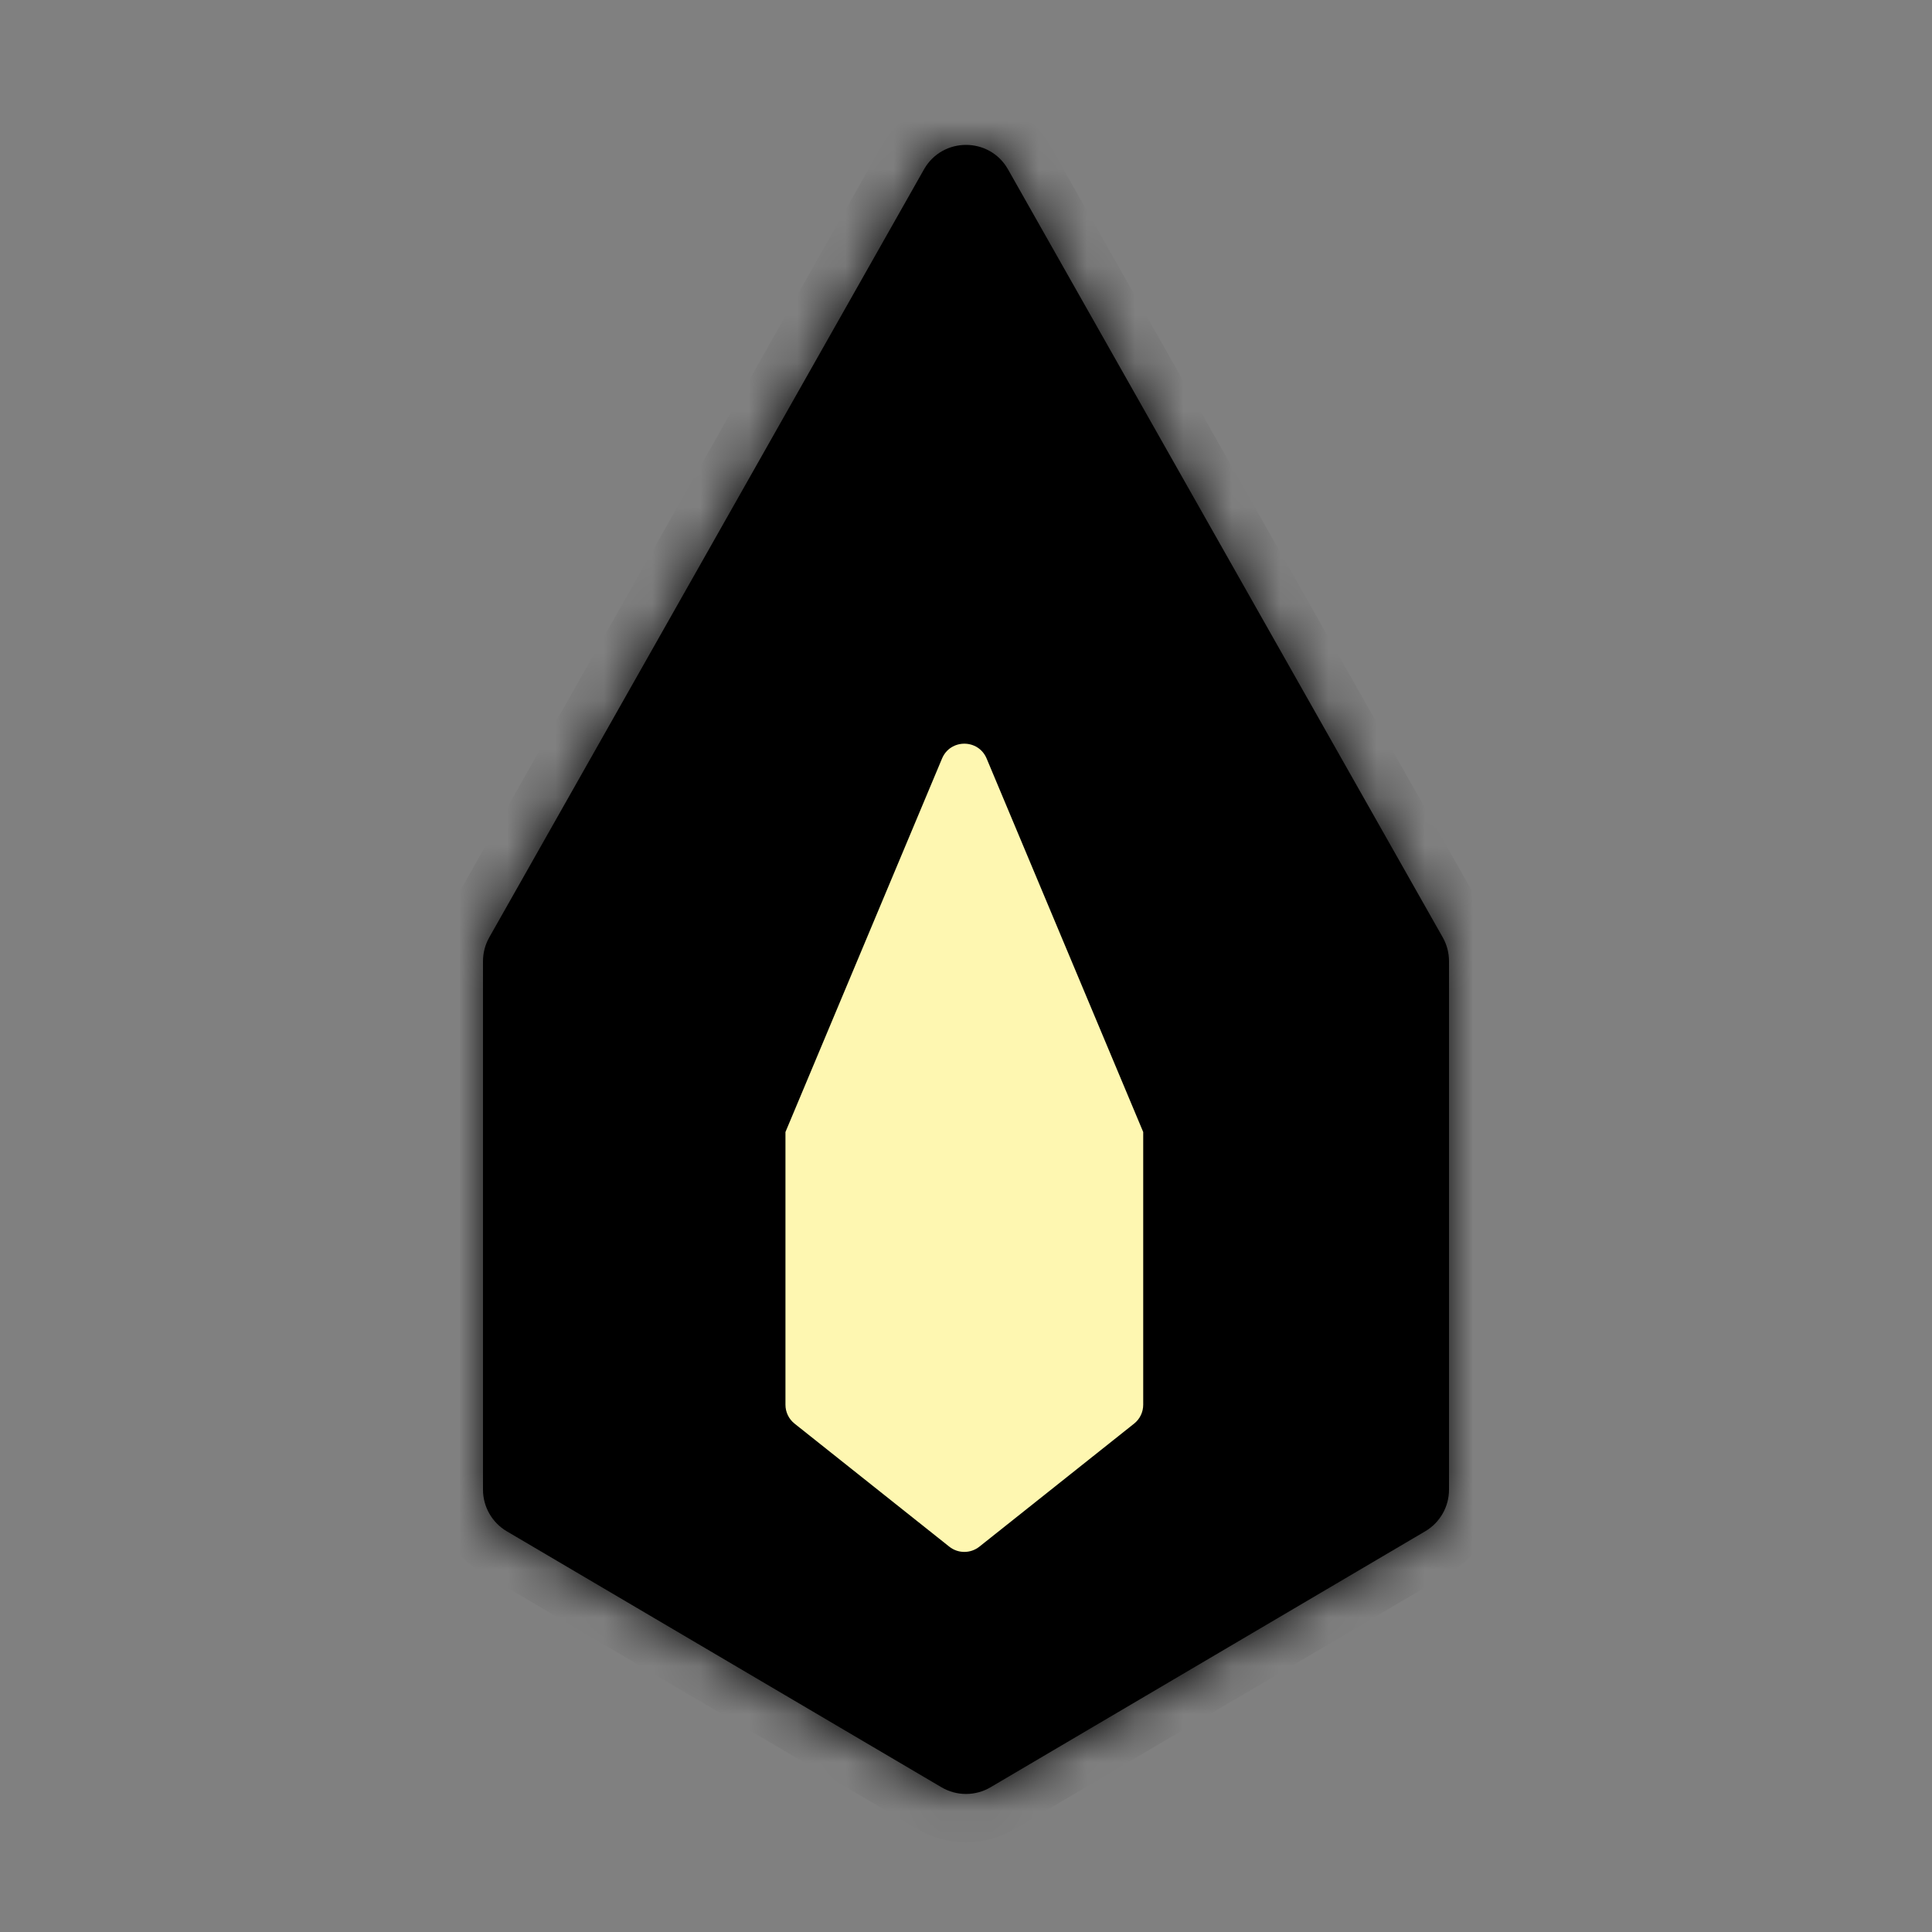 <svg width="40" height="40" viewBox="0 0 40 40" fill="none" xmlns="http://www.w3.org/2000/svg">
<rect x="0" y="0" width="40" height="40" fill="#808080" stroke="none"/>
<mask id="path-1-inside-1_261_1311" fill="white">
<path fill-rule="evenodd" clip-rule="evenodd" d="M30 19.9C30 19.727 29.955 19.557 29.87 19.407L20.87 3.507C20.487 2.831 19.513 2.831 19.13 3.507L10.13 19.407C10.045 19.557 10 19.727 10 19.9V30.842C10 31.196 10.187 31.524 10.493 31.704L19.493 37.004C19.806 37.188 20.194 37.188 20.507 37.004L29.507 31.704C29.813 31.524 30 31.196 30 30.842V19.9Z"/>
</mask>
<path fill-rule="evenodd" clip-rule="evenodd" d="M30 19.9C30 19.727 29.955 19.557 29.87 19.407L20.87 3.507C20.487 2.831 19.513 2.831 19.13 3.507L10.13 19.407C10.045 19.557 10 19.727 10 19.9V30.842C10 31.196 10.187 31.524 10.493 31.704L19.493 37.004C19.806 37.188 20.194 37.188 20.507 37.004L29.507 31.704C29.813 31.524 30 31.196 30 30.842V19.9Z" fill="black"/>
<path d="M29.507 31.704L29 30.842L29.507 31.704ZM19.493 37.004L20 36.142L19.493 37.004ZM20.507 37.004L20 36.142L20.507 37.004ZM10.13 19.407L11 19.9L10.13 19.407ZM29.87 19.407L29 19.9L29.87 19.407ZM19.13 3.507L18.259 3.015L19.13 3.507ZM20 4L29 19.9L30.741 18.915L21.741 3.015L20 4ZM11 19.9L20 4L18.259 3.015L9.259 18.915L11 19.9ZM9 19.9V30.842H11V19.9H9ZM9.985 32.566L18.985 37.865L20 36.142L11 30.842L9.985 32.566ZM21.015 37.865L30.015 32.566L29 30.842L20 36.142L21.015 37.865ZM31 30.842V19.9H29V30.842H31ZM30.015 32.566C30.625 32.206 31 31.551 31 30.842H29L30.015 32.566ZM18.985 37.865C19.611 38.234 20.389 38.234 21.015 37.865L20 36.142L18.985 37.865ZM9 30.842C9 31.551 9.375 32.206 9.985 32.566L11 30.842H9ZM9.259 18.915C9.089 19.215 9 19.554 9 19.9H11L9.259 18.915ZM29 19.9H31C31 19.554 30.911 19.215 30.741 18.915L29 19.9ZM21.741 3.015C20.975 1.662 19.025 1.662 18.259 3.015L20 4V4L21.741 3.015Z" fill="black" mask="url(#path-1-inside-1_261_1311)"/>
<path fill-rule="evenodd" clip-rule="evenodd" d="M23.669 23.436C23.668 23.435 23.668 23.435 23.668 23.435L20.427 15.704C20.255 15.295 19.676 15.295 19.504 15.704L16.263 23.435C16.263 23.435 16.263 23.435 16.262 23.436C16.262 23.436 16.262 23.436 16.262 23.437V23.438V29.084C16.262 29.236 16.331 29.38 16.451 29.475L19.654 32.022C19.836 32.167 20.094 32.167 20.277 32.022L23.48 29.475C23.6 29.38 23.669 29.236 23.669 29.084V23.438V23.437C23.669 23.436 23.669 23.436 23.669 23.436Z" fill="#FEF7B1"/>
</svg>

